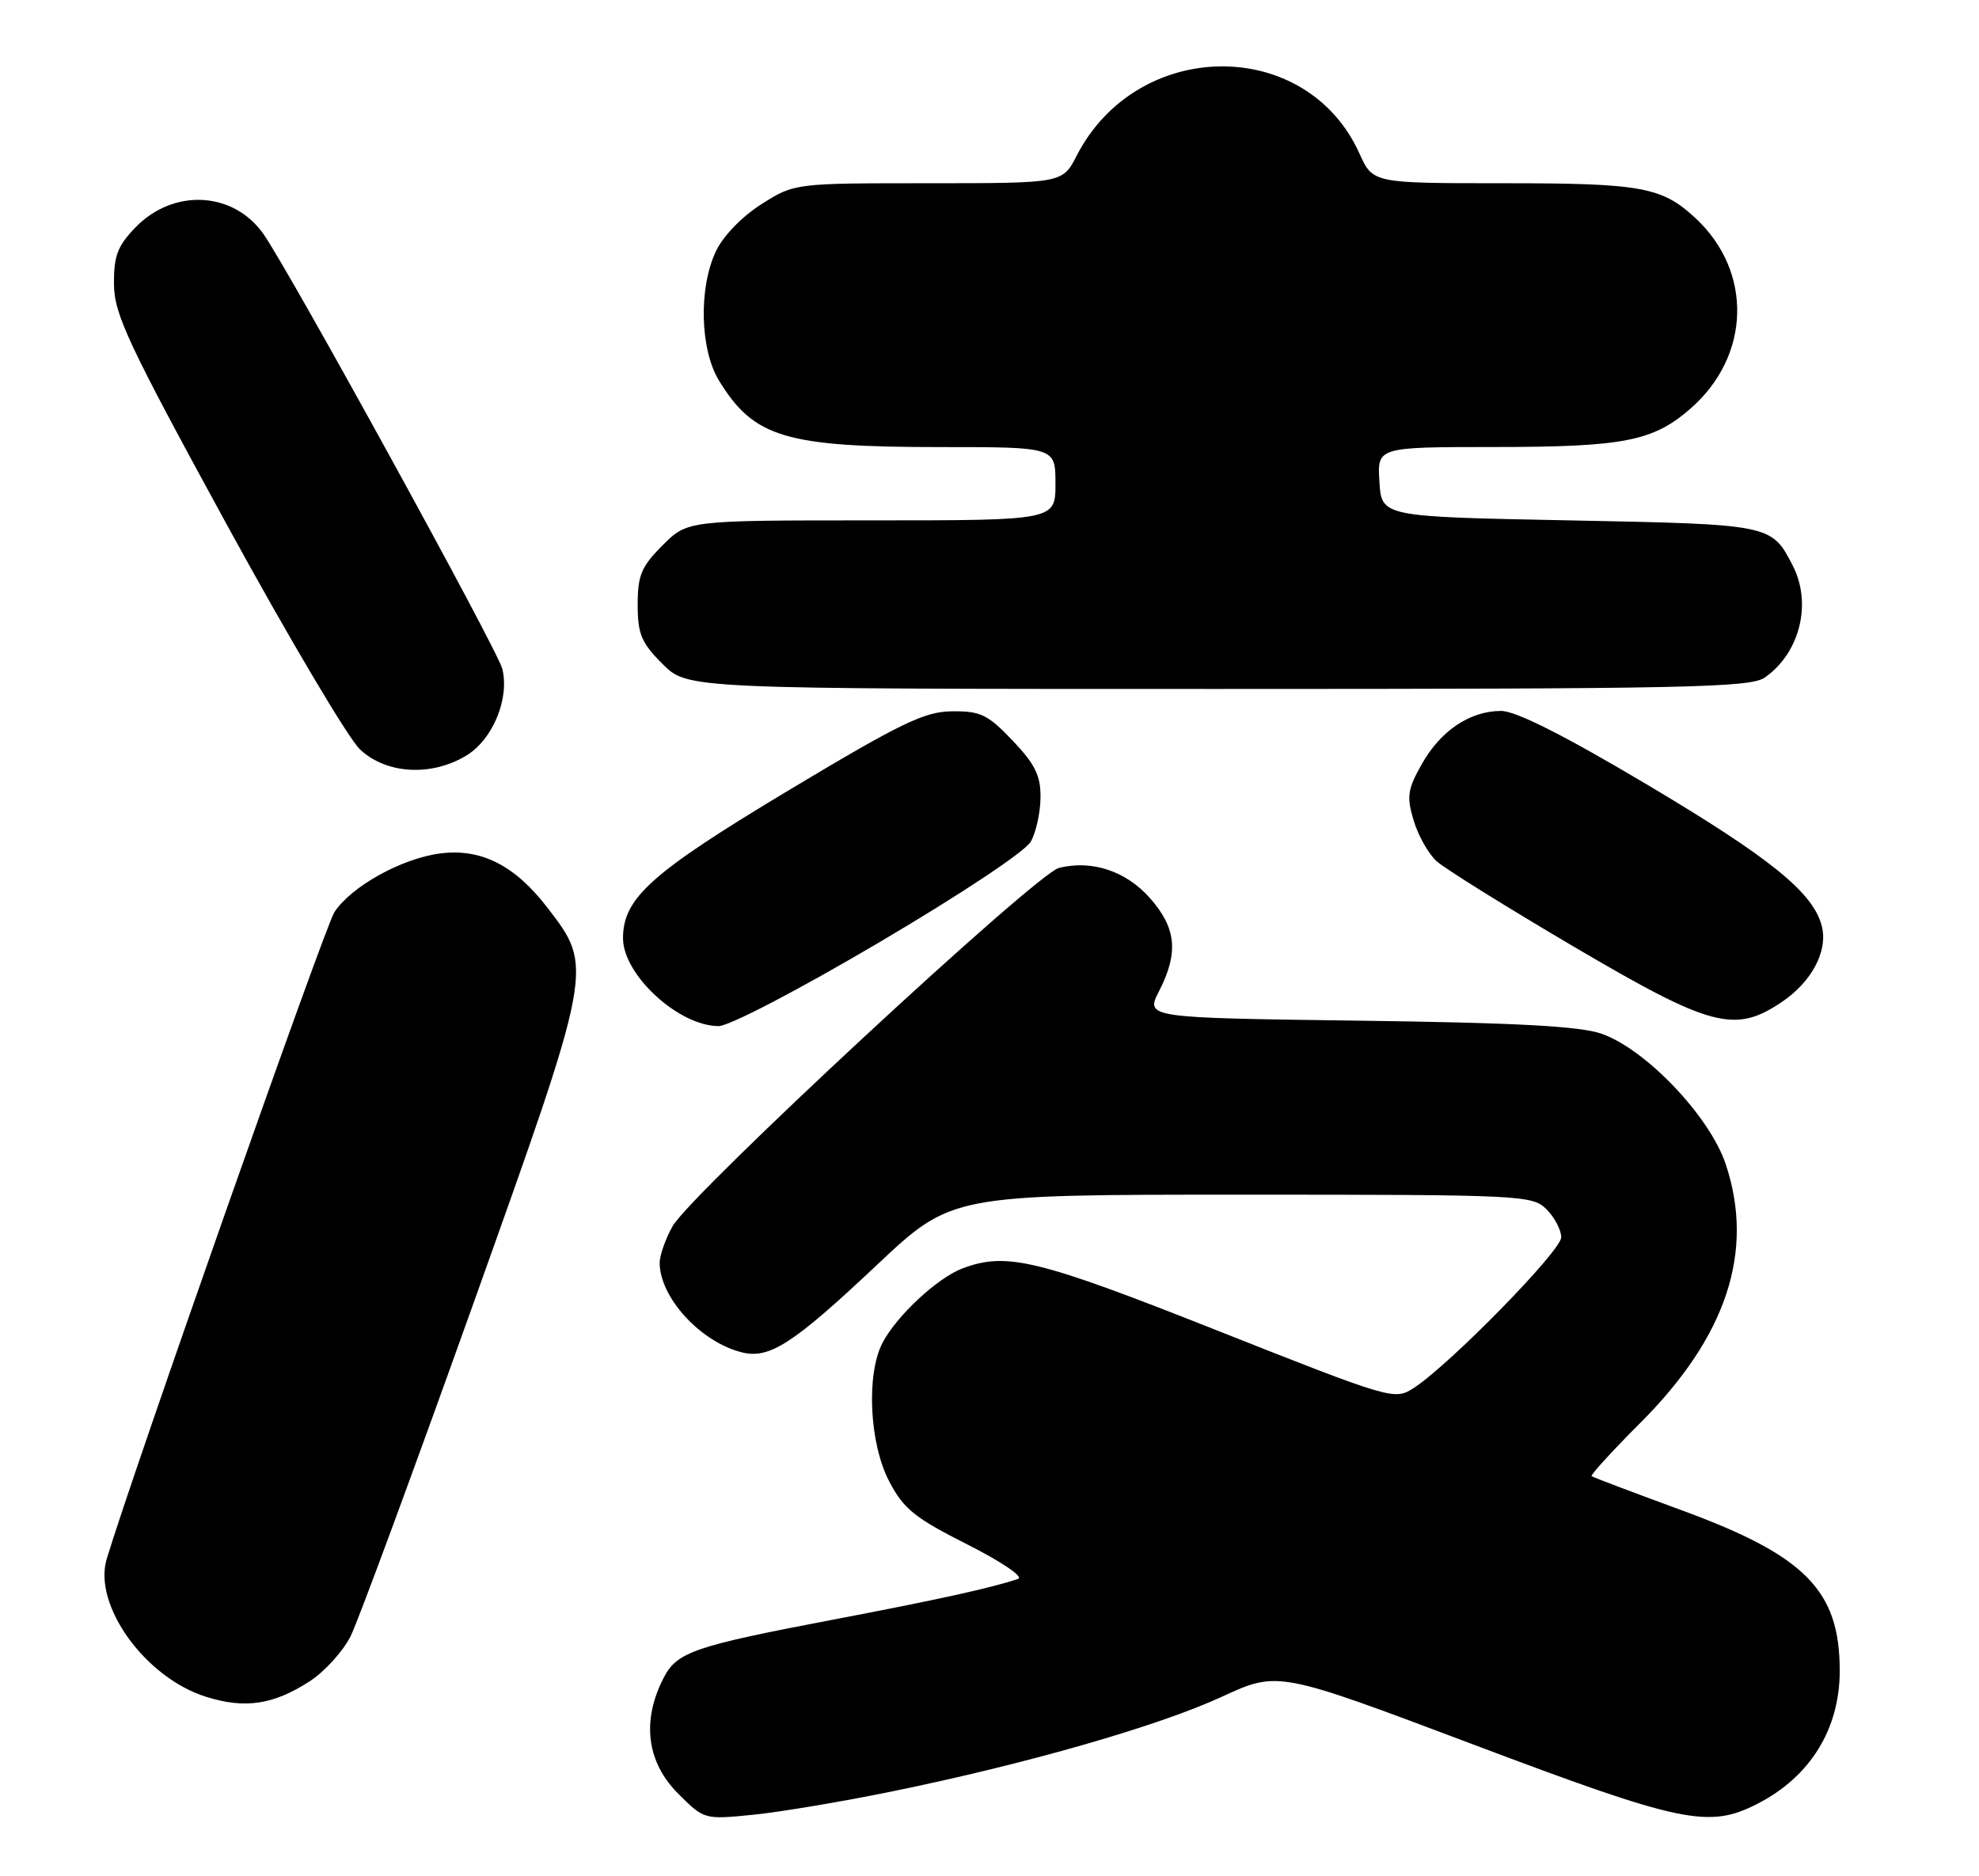 <?xml version="1.0" encoding="UTF-8" standalone="no"?>
<!DOCTYPE svg PUBLIC "-//W3C//DTD SVG 1.1//EN" "http://www.w3.org/Graphics/SVG/1.1/DTD/svg11.dtd" >
<svg xmlns="http://www.w3.org/2000/svg" xmlns:xlink="http://www.w3.org/1999/xlink" version="1.1" viewBox="0 0 270 256">
 <g >
 <path fill="currentColor"
d=" M 121.76 244.41 C 140.04 240.67 158.07 235.49 166.69 231.51 C 174.35 227.97 174.35 227.97 200.93 237.99 C 229.49 248.76 233.12 249.52 239.79 246.10 C 246.98 242.41 251.00 235.91 251.00 227.95 C 251.00 217.01 246.33 212.26 229.49 206.08 C 222.90 203.66 217.34 201.56 217.15 201.41 C 216.96 201.26 219.94 197.99 223.79 194.14 C 235.57 182.36 239.41 170.76 235.45 158.86 C 233.29 152.34 224.55 143.15 218.50 141.04 C 215.55 140.01 206.87 139.54 185.39 139.26 C 156.28 138.87 156.28 138.87 158.14 135.22 C 160.82 129.98 160.49 126.63 156.92 122.57 C 153.66 118.85 148.97 117.29 144.47 118.42 C 141.34 119.20 94.18 162.95 91.75 167.32 C 90.79 169.05 90.00 171.29 90.00 172.28 C 90.00 177.02 95.57 183.10 101.20 184.51 C 104.97 185.46 108.20 183.37 119.66 172.57 C 129.83 163.00 129.83 163.00 169.41 163.00 C 207.67 163.00 209.07 163.07 211.00 165.00 C 212.10 166.10 213.00 167.82 213.00 168.82 C 213.00 170.66 197.74 186.24 192.86 189.39 C 190.25 191.07 189.86 190.95 166.11 181.55 C 141.59 171.83 137.33 170.79 131.32 173.06 C 127.90 174.35 122.35 179.51 120.41 183.20 C 118.16 187.50 118.61 196.93 121.30 202.09 C 123.28 205.88 124.78 207.09 131.97 210.72 C 136.62 213.07 139.70 215.15 138.91 215.42 C 135.33 216.64 127.91 218.27 113.32 221.05 C 94.75 224.59 92.35 225.41 90.56 228.89 C 87.51 234.78 88.22 240.42 92.53 244.73 C 96.06 248.26 96.08 248.27 102.78 247.60 C 106.48 247.23 115.02 245.79 121.76 244.41 Z  M 42.23 229.41 C 44.28 228.08 46.80 225.31 47.83 223.25 C 48.86 221.19 56.34 200.91 64.46 178.20 C 81.03 131.80 80.99 132.04 74.69 123.85 C 70.24 118.06 65.65 115.73 60.08 116.44 C 54.81 117.12 47.93 120.93 45.62 124.46 C 44.34 126.40 18.04 201.12 14.56 212.70 C 12.66 218.99 19.80 228.90 28.11 231.51 C 33.42 233.18 37.28 232.60 42.23 229.41 Z  M 119.96 128.57 C 131.13 121.99 139.90 116.16 140.64 114.82 C 141.35 113.55 141.95 110.83 141.96 108.79 C 141.99 105.83 141.22 104.27 138.15 101.04 C 134.77 97.49 133.78 97.01 129.90 97.05 C 126.12 97.09 122.97 98.61 107.50 107.89 C 88.85 119.09 85.00 122.53 85.00 128.01 C 85.00 133.01 92.59 139.99 98.04 140.00 C 99.48 140.00 108.94 135.07 119.96 128.57 Z  M 243.10 136.71 C 247.18 133.96 249.41 129.76 248.56 126.38 C 247.41 121.79 241.58 117.08 224.65 107.01 C 213.37 100.31 206.81 97.00 204.80 97.00 C 200.55 97.00 196.54 99.69 193.97 104.27 C 192.03 107.71 191.89 108.70 192.87 111.95 C 193.48 114.00 194.89 116.50 196.00 117.50 C 197.11 118.51 205.54 123.76 214.73 129.17 C 233.43 140.17 236.68 141.04 243.10 136.71 Z  M 63.65 103.07 C 67.24 100.88 69.54 95.30 68.53 91.25 C 67.86 88.61 39.41 36.82 35.91 31.88 C 31.78 26.07 23.59 25.69 18.43 31.08 C 16.02 33.59 15.51 34.96 15.55 38.82 C 15.60 42.92 17.49 46.94 30.90 71.50 C 39.32 86.90 47.51 100.74 49.12 102.25 C 52.70 105.63 58.88 105.98 63.65 103.07 Z  M 240.78 92.44 C 245.58 89.08 247.25 82.32 244.57 77.13 C 241.68 71.54 241.66 71.54 214.10 71.00 C 188.50 70.50 188.50 70.50 188.20 65.75 C 187.89 61.00 187.89 61.00 203.70 60.99 C 221.59 60.99 225.55 60.21 230.68 55.71 C 238.85 48.54 239.15 37.09 231.37 29.81 C 226.76 25.50 224.01 25.00 205.09 25.00 C 187.30 25.00 187.30 25.00 185.47 20.94 C 178.26 4.95 155.17 5.14 146.89 21.25 C 144.96 25.00 144.96 25.00 126.68 25.00 C 108.39 25.00 108.39 25.00 103.87 27.87 C 101.25 29.53 98.65 32.21 97.68 34.27 C 95.30 39.27 95.50 47.66 98.08 51.90 C 102.84 59.71 107.15 61.00 128.44 61.00 C 144.00 61.00 144.00 61.00 144.00 66.00 C 144.00 71.00 144.00 71.00 118.90 71.00 C 93.80 71.00 93.80 71.00 90.40 74.40 C 87.50 77.30 87.00 78.49 87.00 82.50 C 87.00 86.51 87.50 87.70 90.40 90.60 C 93.80 94.00 93.80 94.00 166.18 94.00 C 230.15 94.00 238.81 93.82 240.78 92.44 Z "/>
</g>
</svg>